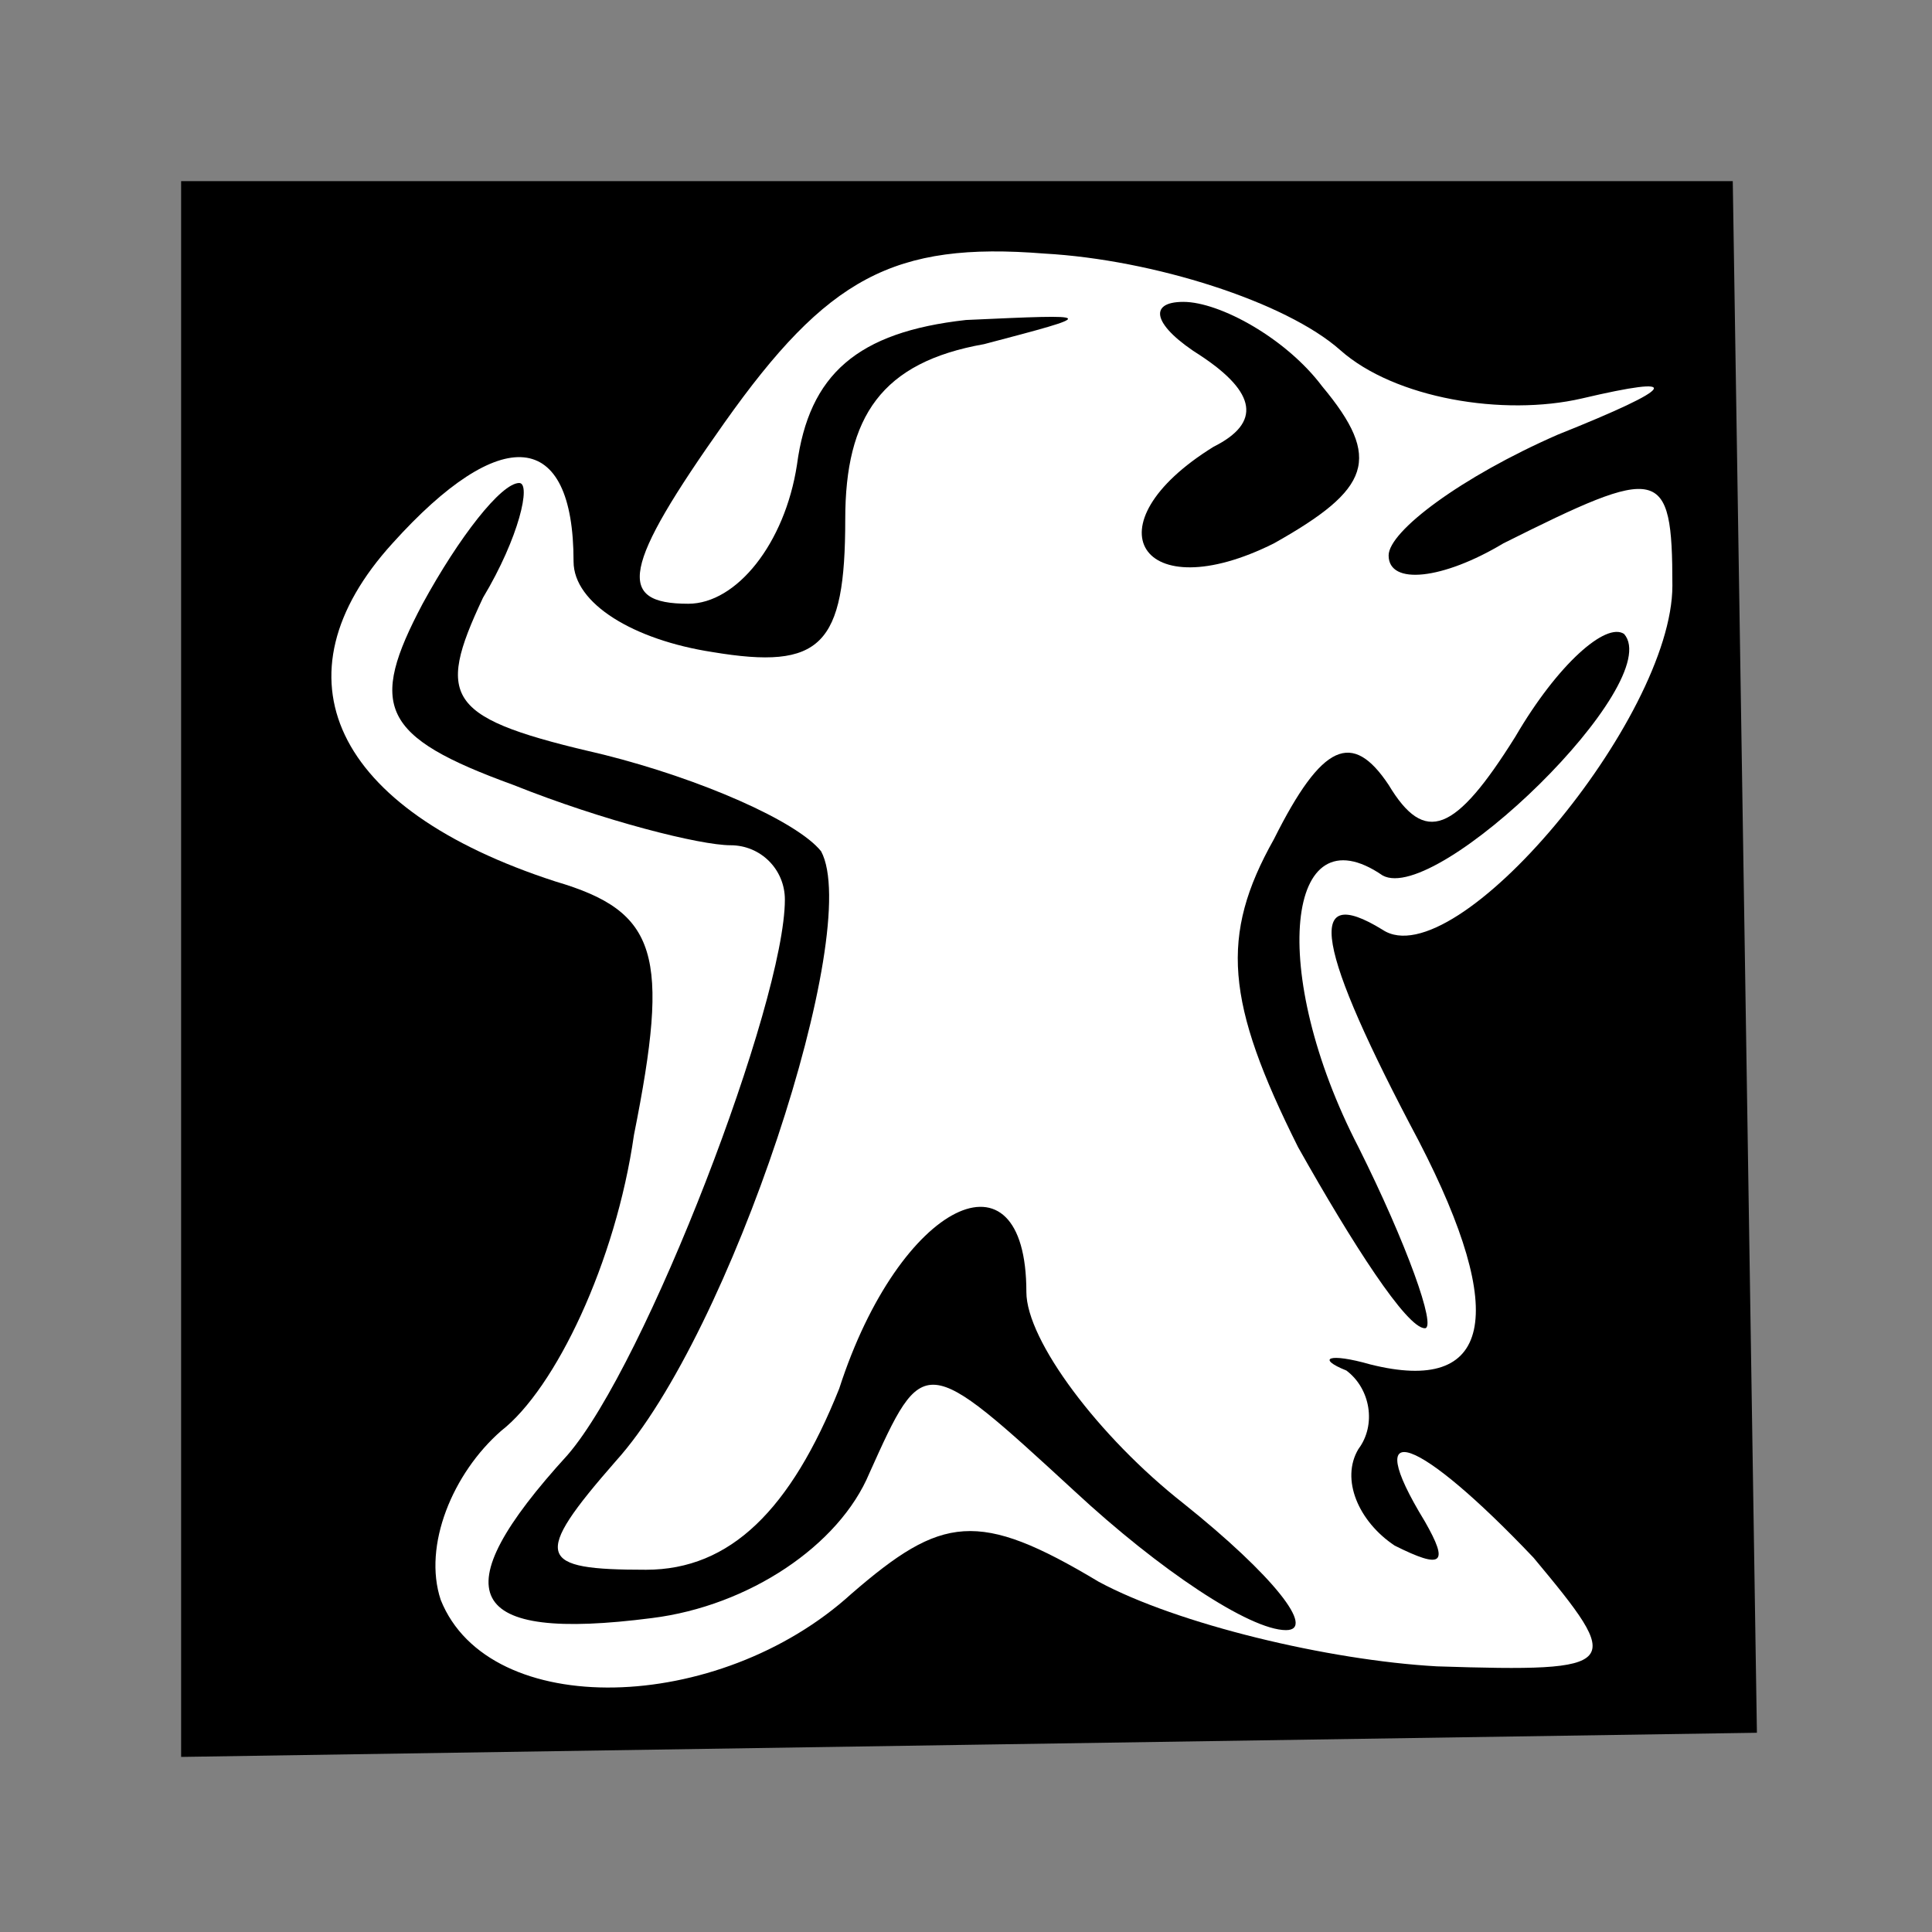 <?xml version="1.0" standalone="no"?>
<!DOCTYPE svg PUBLIC "-//W3C//DTD SVG 20010904//EN"
 "http://www.w3.org/TR/2001/REC-SVG-20010904/DTD/svg10.dtd">
<svg version="1.0" xmlns="http://www.w3.org/2000/svg"
 width="32pt" height="32pt" viewBox="0 0 32 32"
 preserveAspectRatio="xMidYMid meet">
<rect x="0" y="0" width="32" height="32" fill="#808080" stroke="none"/>
<g transform="translate(0,32) scale(0.1,-0.1)"
fill="#000000" stroke="none">
<path fill="#000000" stroke="none" d="M30 160 l0 -131 130 2 131 2 -2 129 -2
128 -129 0 -128 0 0 -130z"/>
<path fill="#ffffff" stroke="none" d="M222 262 c9 -8 27 -11 40 -8 17 4 16 2
-4 -6 -16 -7 -28 -16 -28 -20 0 -5 9 -4 19 2 26 13 28 13 28 -7 0 -22 -36 -65
-48 -57 -13 8 -11 -3 6 -35 15 -29 12 -42 -8 -37 -7 2 -9 1 -4 -1 4 -3 5 -9 2
-13 -3 -5 0 -12 6 -16 8 -4 9 -3 5 4 -11 18 -1 14 18 -6 15 -18 15 -19 -16
-18 -18 1 -43 7 -56 14 -20 12 -26 11 -41 -2 -22 -20 -60 -21 -68 -1 -3 9 2
21 10 28 9 7 19 28 22 49 6 30 4 37 -13 42 -37 12 -47 34 -27 56 18 20 30 19
30 -3 0 -7 10 -13 23 -15 18 -3 22 1 22 22 0 17 6 26 23 29 19 5 19 5 -3 4
-18 -2 -26 -9 -28 -24 -2 -13 -10 -23 -18 -23 -12 0 -11 6 6 30 17 24 28 30
53 28 18 -1 40 -8 49 -16z"/>
<path fill="#000000" stroke="none" d="M199 261 c9 -6 10 -11 2 -15 -21 -13
-12 -27 10 -16 16 9 18 14 8 26 -6 8 -17 14 -23 14 -6 0 -5 -4 3 -9z"/>
<path fill="#000000" stroke="none" d="M70 220 c-9 -17 -7 -22 15 -30 15 -6
31 -10 36 -10 5 0 9 -4 9 -9 0 -17 -23 -77 -36 -92 -21 -23 -17 -31 14 -27 16
2 31 12 36 24 9 20 9 20 34 -3 14 -13 29 -23 35 -23 5 0 -2 9 -17 21 -14 11
-26 27 -26 35 0 25 -21 15 -31 -16 -8 -20 -18 -30 -32 -30 -18 0 -19 2 -5 18
19 21 41 88 34 101 -4 5 -20 12 -36 16 -26 6 -28 9 -20 26 6 10 8 19 6 19 -3
0 -10 -9 -16 -20z"/>
<path fill="#000000" stroke="none" d="M251 198 c-10 -16 -15 -18 -21 -8 -6 9
-11 7 -19 -9 -9 -16 -8 -27 4 -51 9 -16 18 -30 21 -30 2 0 -3 14 -11 30 -15
29 -12 56 4 45 9 -5 47 32 40 40 -3 2 -11 -5 -18 -17z"/>
</g>
</svg>
